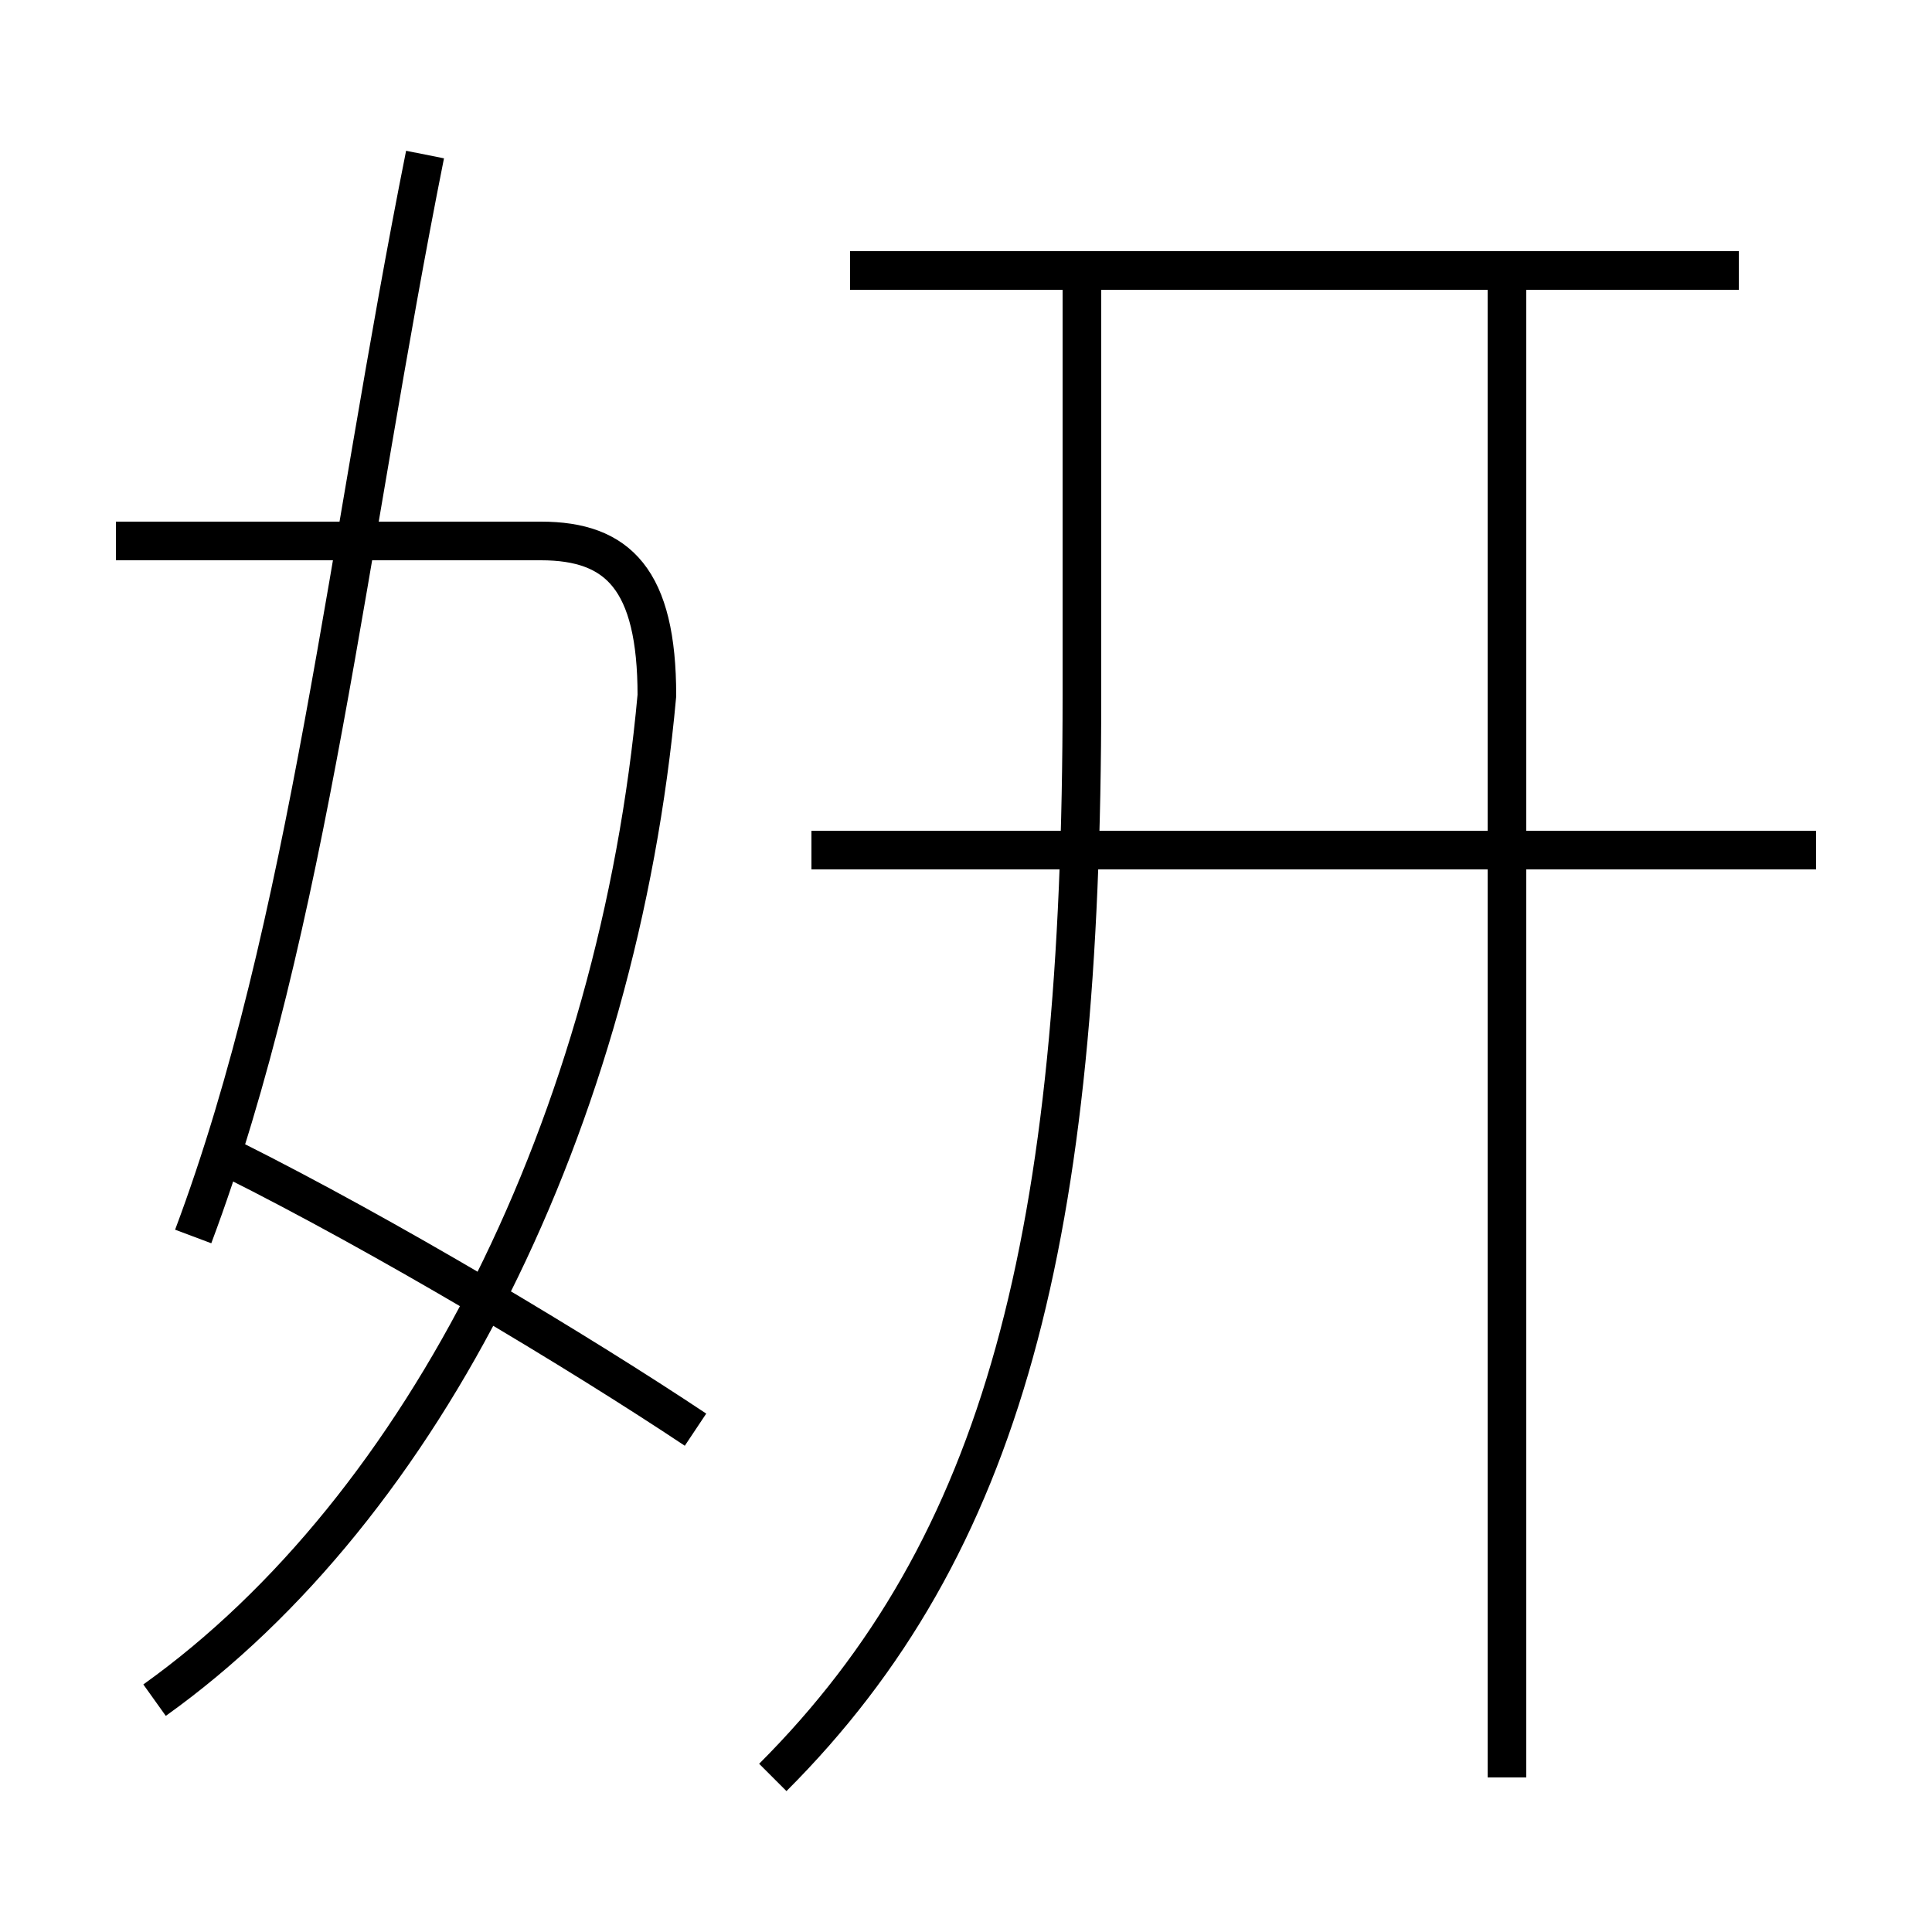 <?xml version='1.0' encoding='utf8'?>
<svg viewBox="0.0 -6.0 50.0 50.0" version="1.1" xmlns="http://www.w3.org/2000/svg">
<rect x="0.0" y="-6.0" width="50.0" height="50.0" fill="#808080" stroke="none"/>
<rect x="-1000" y="-1000" width="2000" height="2000" stroke="white" fill="white"/>
<g style="fill:white;stroke:#000000;  stroke-width:1">
<path d="M 4 0 C 11 -5 16 -15 17 -26 C 17 -29 16 -30 14 -30 L 3 -30 M 18 -7 C 15 -9 10 -12 6 -14 M 5 -12 C 8 -20 9 -30 11 -40 M 20 2 C 26 -4 28 -12 28 -26 L 28 -37 M 39 2 L 39 -37 M 47 -22 L 21 -22 M 45 -37 L 22 -37" transform="translate(0.0 38.0)" />
</g>
</svg>